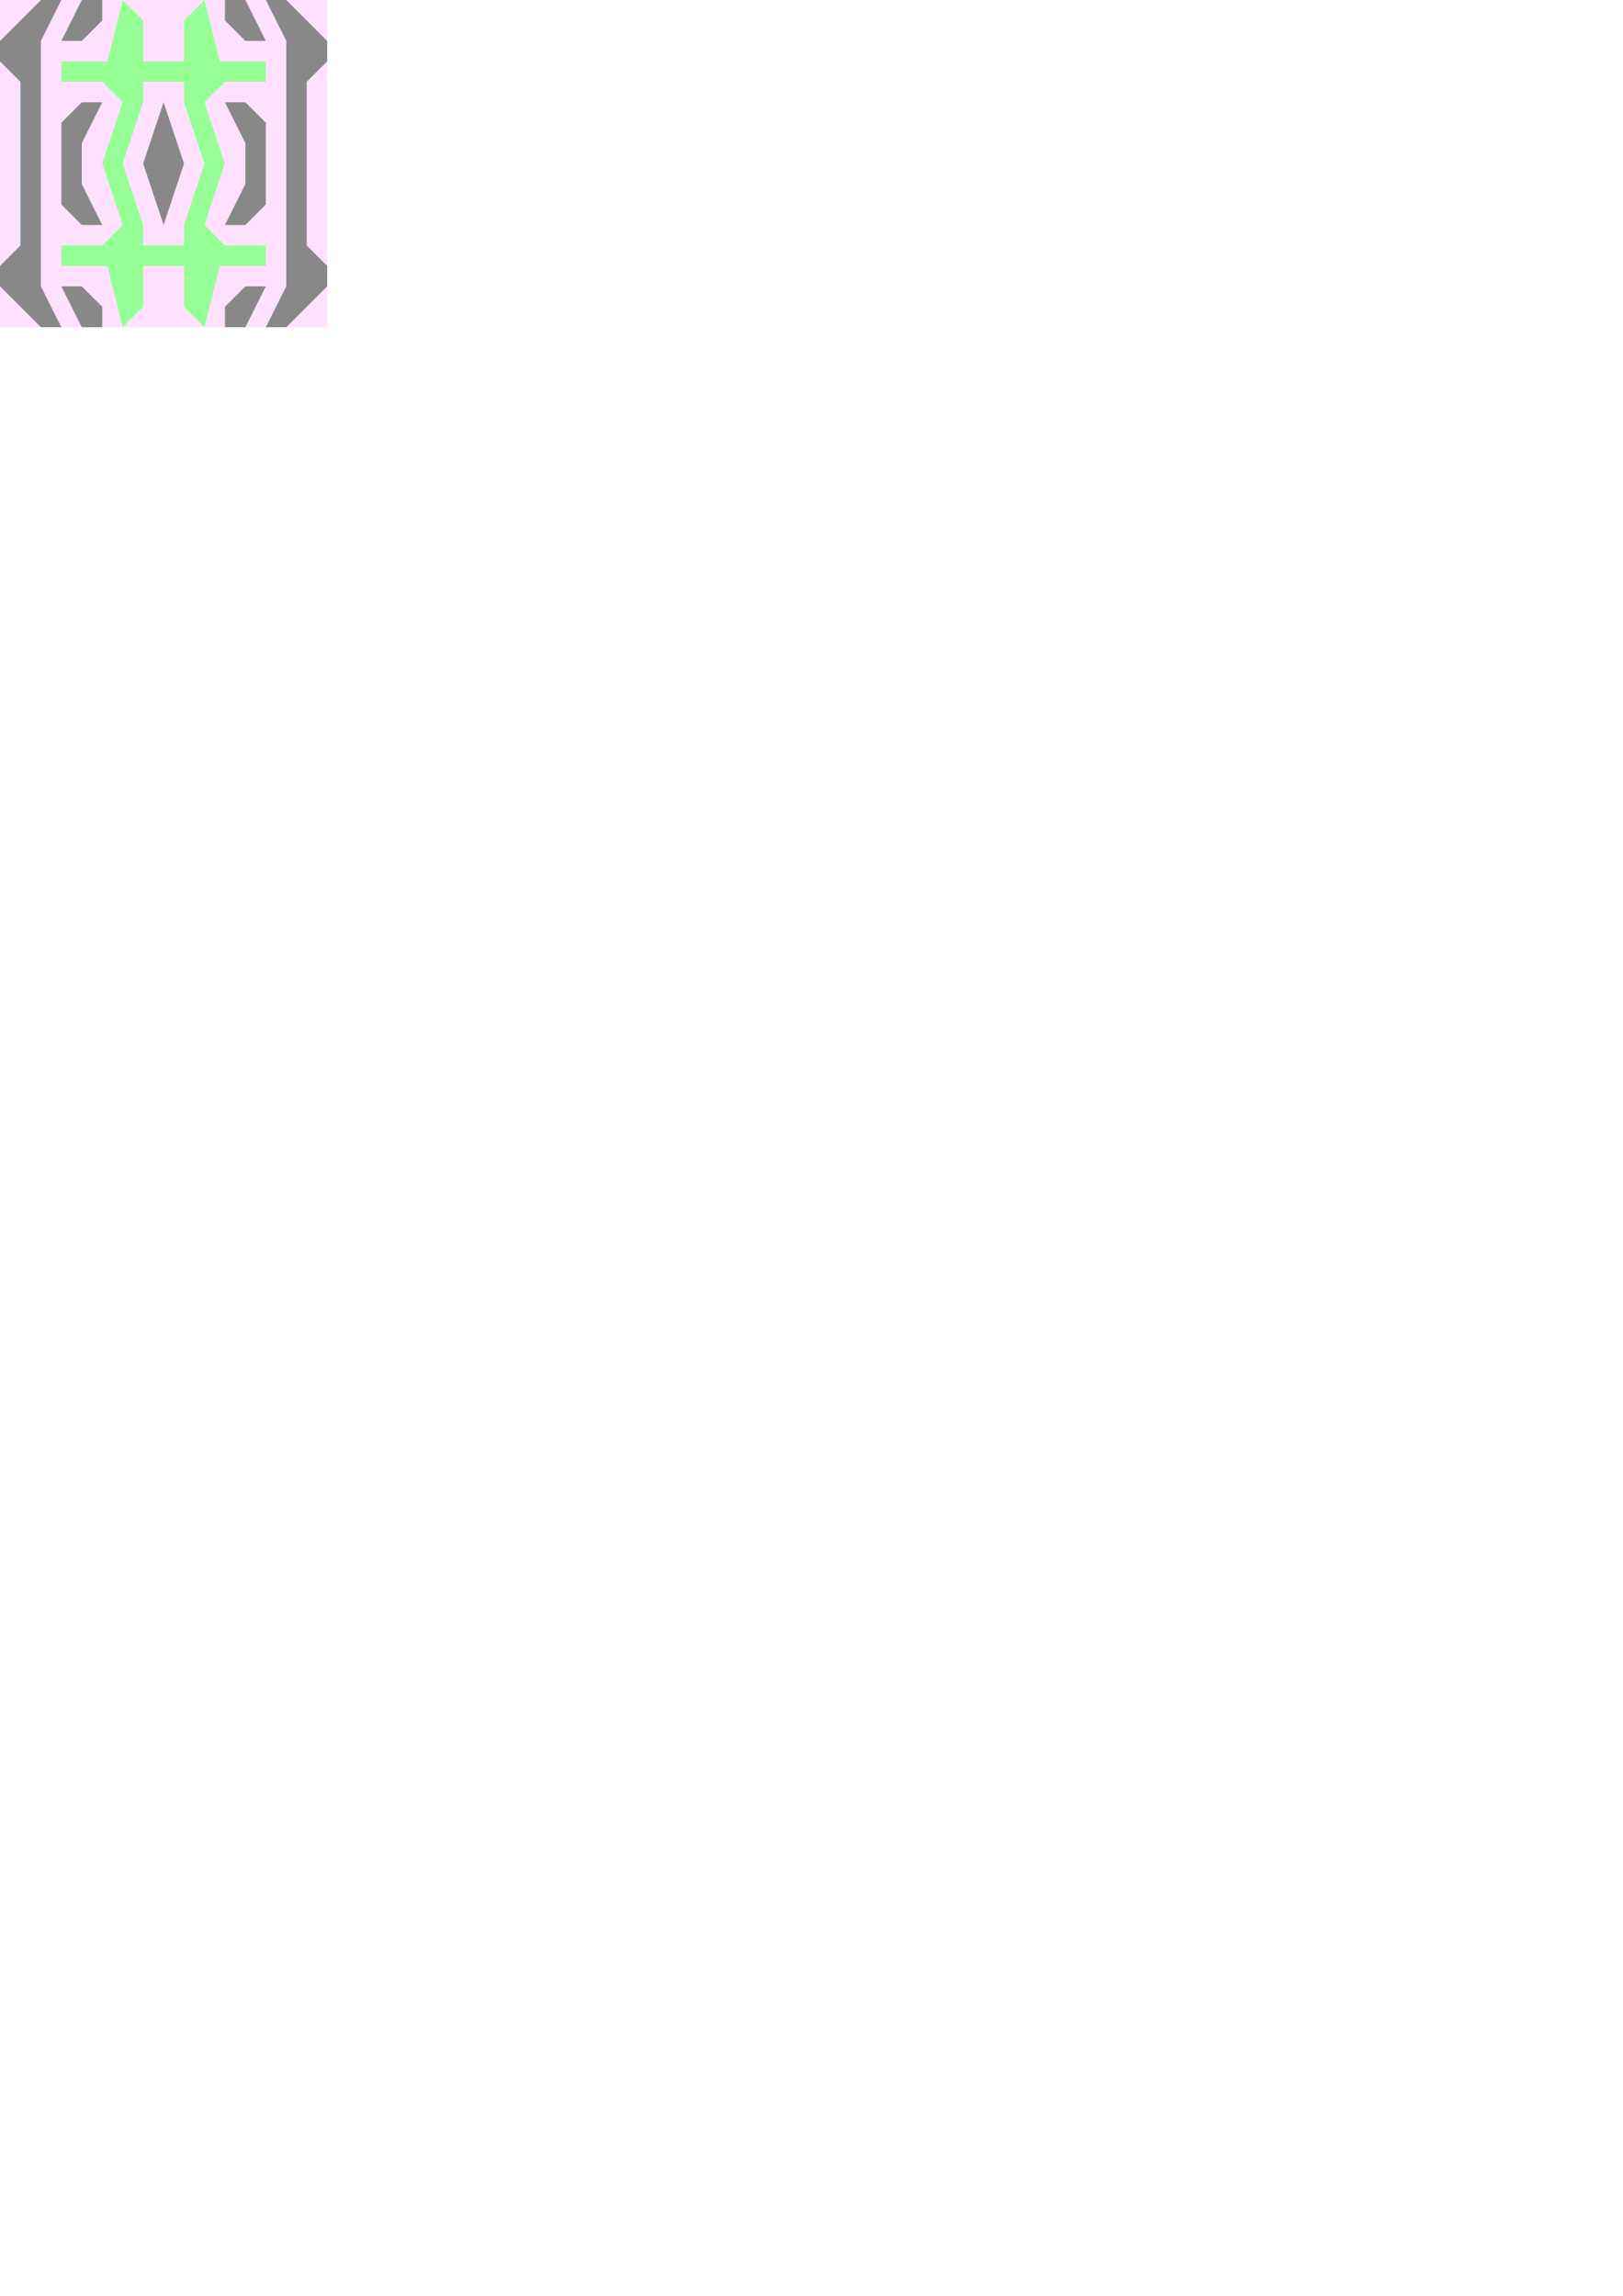 <?xml version="1.0" encoding="UTF-8" standalone="no"?>
<!-- Created with Inkscape (http://www.inkscape.org/) -->

<svg
   width="210mm"
   height="297mm"
   viewBox="0 0 210 297"
   version="1.1"
   id="svg5"
   inkscape:version="1.2.2 (732a01da63, 2022-12-09)"
   sodipodi:docname="logo设计草图.svg"
   xmlns:inkscape="http://www.inkscape.org/namespaces/inkscape"
   xmlns:sodipodi="http://sodipodi.sourceforge.net/DTD/sodipodi-0.dtd"
   xmlns="http://www.w3.org/2000/svg"
   xmlns:svg="http://www.w3.org/2000/svg">
  <sodipodi:namedview
     id="namedview7"
     pagecolor="#ffffff"
     bordercolor="#000000"
     borderopacity="0.25"
     inkscape:showpageshadow="2"
     inkscape:pageopacity="0.0"
     inkscape:pagecheckerboard="0"
     inkscape:deskcolor="#d1d1d1"
     inkscape:document-units="mm"
     showgrid="true"
     inkscape:zoom="5.2402269"
     inkscape:cx="127.37998"
     inkscape:cy="88.6412"
     inkscape:current-layer="layer1"
     inkscape:lockguides="true">
    <inkscape:grid
       type="xygrid"
       id="grid1899" />
  </sodipodi:namedview>
  <defs
     id="defs2" />
  <g
     inkscape:label="图层 1"
     inkscape:groupmode="layer"
     id="layer1">
    <path
       style="fill:#ffe1ff;stroke-width:0.265;fill-opacity:1"
       d="M 0,0 H 42.333 V 42.333 H 0 Z"
       id="path2005" />
    <path
       style="fill:#888888;fill-opacity:1;stroke-width:0.265"
       d="M 37.042,6.6666666e-8 42.333,5.292 V 7.938 L 39.688,10.583 V 31.75 l 2.646,2.646 v 2.646 l -5.292,5.292 h -2.646 l 2.646,-5.292 V 5.292 L 34.396,6.6666666e-8 Z"
       id="path2637-2" />
    <path
       style="fill:#888888;fill-opacity:1;stroke-width:0.265"
       d="M 5.292,2.3333333e-7 3.3333333e-7,5.292 V 7.938 L 2.646,10.583 V 31.75 L 3.3333333e-7,34.396 v 2.646 L 5.292,42.333 h 2.646 L 5.292,37.042 V 5.292 L 7.938,2.3333333e-7 Z"
       id="path2637-2-1" />
    <path
       style="fill:#888888;fill-opacity:1;stroke-width:0.265"
       d="m 13.229,13.229 -2.646,5.292 V 23.812 l 2.646,5.292 H 10.583 L 7.937,26.458 V 15.875 l 2.646,-2.646 z"
       id="path4879" />
    <path
       style="fill:#888888;fill-opacity:1;stroke-width:0.265"
       d="M 29.104,13.229 31.75,18.521 V 23.812 l -2.646,5.292 H 31.75 l 2.646,-2.646 V 15.875 L 31.75,13.229 Z"
       id="path4879-7" />
    <path
       style="fill:#888888;fill-opacity:1;stroke-width:0.265"
       d="M 7.937,5.292 10.583,0 h 2.646 v 2.646 l -2.646,2.646 z"
       id="path4967" />
    <path
       style="fill:#888888;fill-opacity:1;stroke-width:0.265"
       d="m 7.938,37.042 2.646,5.292 h 2.646 v -2.646 l -2.646,-2.646 z"
       id="path4967-0" />
    <path
       style="fill:#888888;fill-opacity:1;stroke-width:0.265"
       d="M 34.396,5.292 31.75,3.3333332e-8 H 29.104 V 2.646 L 31.75,5.292 Z"
       id="path4967-1" />
    <path
       style="fill:#888888;fill-opacity:1;stroke-width:0.265"
       d="M 34.396,37.042 31.75,42.333 H 29.104 V 39.688 L 31.75,37.042 Z"
       id="path4967-8" />
    <path
       style="fill:#96ff96;fill-opacity:1;stroke-width:0.265"
       d="M 7.937,7.937 V 10.583 H 34.396 V 7.937 Z"
       id="path5688" />
    <path
       style="fill:#96ff96;fill-opacity:1;stroke-width:0.265"
       d="m 7.938,31.75 v 2.646 H 34.396 V 31.75 Z"
       id="path5688-7" />
    <path
       style="fill:#96ff96;stroke-width:0.265"
       d="M 26.458,0 23.812,2.646 v 7.937 2.646 l 2.646,7.937 -2.646,7.938 V 39.688 l 2.646,2.646 2.646,-10.583 -2.646,-2.646 2.646,-7.938 -2.646,-7.937 2.646,-2.646 z"
       id="path4695" />
    <path
       style="fill:#96ff96;stroke-width:0.265"
       d="M 15.875,3.3333333e-7 18.521,2.646 v 7.937 2.646 l -2.646,7.937 2.646,7.938 V 39.688 L 15.875,42.333 13.229,31.75 15.875,29.104 13.229,21.167 15.875,13.229 13.229,10.583 Z"
       id="path4695-6" />
    <path
       style="fill:#888888;fill-opacity:1;stroke-width:0.265"
       d="m 21.167,13.229 -2.646,7.937 2.646,7.938 2.646,-7.938 z"
       id="path12789" />
  </g>
</svg>

